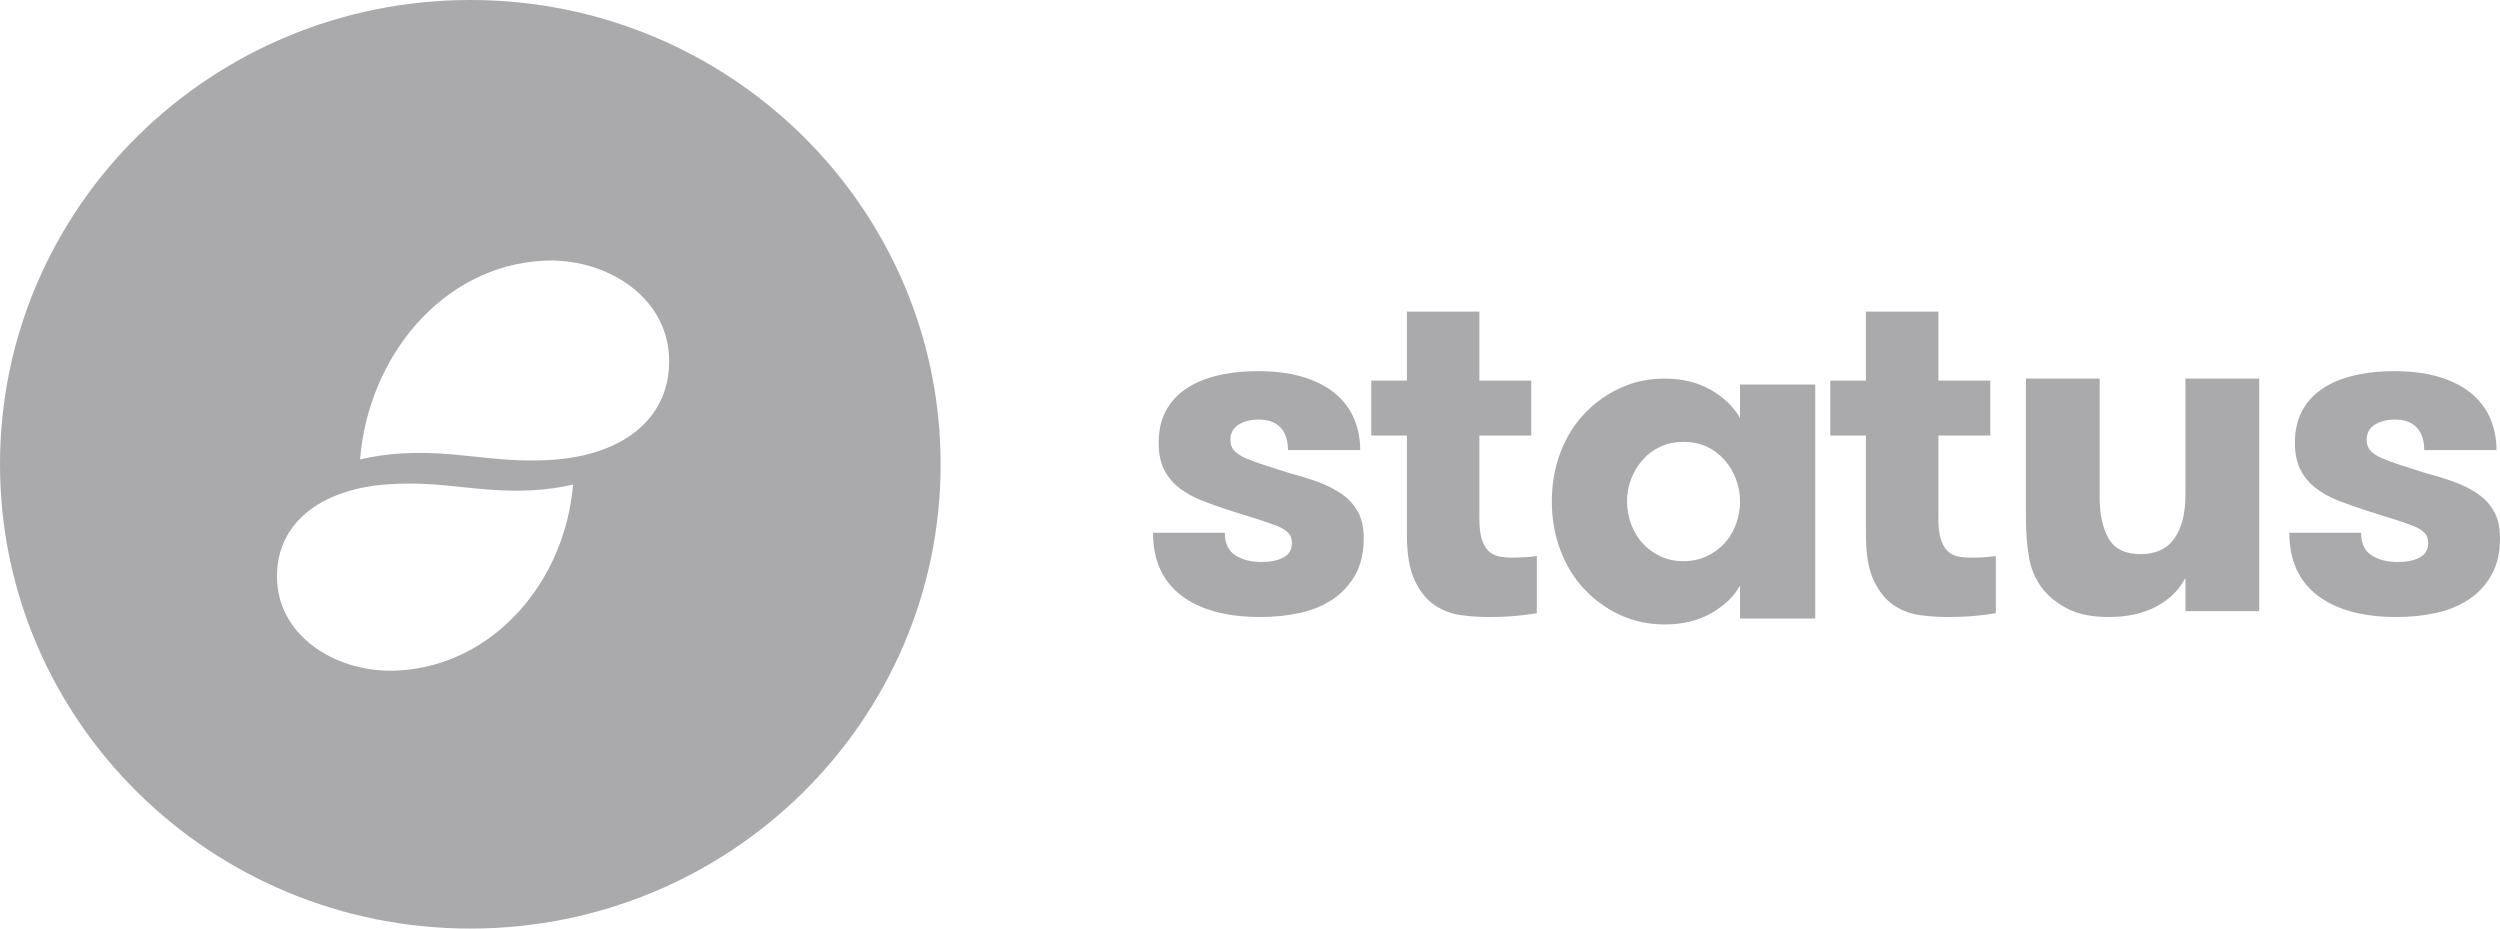 <svg width="140" height="52" viewBox="0 0 140 52" fill="none" xmlns="http://www.w3.org/2000/svg">
<path fill-rule="evenodd" clip-rule="evenodd" d="M30.78 25.76C27.623 25.939 25.645 25.213 22.488 25.393C21.705 25.437 20.927 25.549 20.164 25.728C20.63 19.965 24.762 14.923 30.381 14.602C33.829 14.406 37.276 16.508 37.463 19.919C37.647 23.273 35.056 25.516 30.78 25.759L30.78 25.76ZM22.303 37.549C19 37.733 15.699 35.766 15.52 32.573C15.343 29.435 17.825 27.335 21.921 27.107C24.945 26.939 26.84 27.619 29.864 27.45C30.614 27.41 31.359 27.305 32.09 27.137C31.645 32.531 27.686 37.25 22.303 37.549ZM26.337 0C11.792 -5.43472e-09 0 11.64 0 26C0 40.36 11.792 52 26.337 52C40.883 52 52.675 40.359 52.675 26C52.675 11.641 40.883 0 26.337 0" fill="#AAAAAC"/>
<path fill-rule="evenodd" clip-rule="evenodd" d="M64.569 29.832H68.59C68.59 30.416 68.782 30.835 69.166 31.09C69.55 31.344 70.043 31.471 70.646 31.471C71.144 31.471 71.551 31.388 71.87 31.221C72.189 31.053 72.348 30.779 72.348 30.397C72.348 30.172 72.28 29.987 72.145 29.843C72.01 29.699 71.802 29.57 71.523 29.458C71.171 29.32 70.815 29.195 70.454 29.084L68.878 28.588C68.355 28.421 67.837 28.238 67.326 28.04C66.842 27.85 66.416 27.614 66.049 27.332C65.688 27.057 65.395 26.704 65.191 26.3C64.986 25.895 64.884 25.392 64.884 24.793C64.884 24.105 65.019 23.51 65.289 23.007C65.559 22.505 65.951 22.078 66.429 21.764C66.918 21.437 67.503 21.193 68.183 21.03C68.865 20.867 69.615 20.785 70.436 20.785C71.441 20.785 72.305 20.899 73.029 21.129C73.754 21.358 74.347 21.671 74.81 22.068C75.273 22.465 75.615 22.932 75.838 23.47C76.061 24.008 76.172 24.585 76.172 25.203H72.126C72.126 24.664 71.988 24.246 71.713 23.946C71.438 23.646 71.021 23.496 70.463 23.496C70.035 23.496 69.668 23.591 69.362 23.781C69.056 23.97 68.904 24.255 68.904 24.634C68.904 24.888 68.976 25.092 69.121 25.245C69.265 25.398 69.477 25.537 69.757 25.659C70.037 25.782 70.382 25.909 70.793 26.041L72.206 26.493C72.781 26.643 73.319 26.808 73.816 26.991C74.313 27.174 74.752 27.397 75.131 27.659C75.505 27.913 75.814 28.25 76.035 28.643C76.257 29.037 76.368 29.538 76.368 30.144C76.368 30.945 76.211 31.626 75.897 32.188C75.593 32.74 75.159 33.211 74.633 33.562C74.105 33.916 73.492 34.169 72.793 34.323C72.095 34.477 71.362 34.553 70.593 34.553C68.682 34.553 67.199 34.15 66.147 33.343C65.095 32.536 64.569 31.366 64.569 29.831V29.832ZM76.79 24.39V21.315H78.787V17.448H82.845V21.315H85.749V24.39H82.845V29.023C82.845 29.504 82.888 29.887 82.975 30.171C83.061 30.455 83.184 30.679 83.344 30.84C83.502 31.001 83.706 31.111 83.928 31.155C84.182 31.206 84.44 31.23 84.699 31.227C84.872 31.227 85.093 31.221 85.361 31.207C85.628 31.195 85.862 31.17 86.061 31.135V34.34C85.684 34.403 85.306 34.452 84.926 34.486C84.472 34.531 83.938 34.553 83.325 34.553C82.82 34.551 82.317 34.516 81.817 34.448C81.291 34.378 80.787 34.188 80.348 33.893C79.897 33.594 79.523 33.134 79.229 32.514C78.934 31.894 78.787 31.042 78.787 29.96V24.39H76.79ZM91.115 28.079C91.115 28.531 91.194 28.962 91.351 29.374C91.507 29.785 91.722 30.14 91.995 30.436C92.274 30.736 92.609 30.98 92.982 31.153C93.367 31.335 93.797 31.425 94.271 31.425C94.745 31.425 95.178 31.335 95.567 31.153C95.957 30.971 96.288 30.733 96.561 30.436C96.834 30.14 97.049 29.788 97.205 29.38C97.364 28.965 97.443 28.524 97.441 28.079C97.444 27.644 97.364 27.212 97.205 26.805C97.055 26.417 96.837 26.057 96.561 25.743C96.288 25.433 95.951 25.184 95.574 25.013C95.189 24.836 94.754 24.747 94.271 24.747C93.797 24.747 93.367 24.836 92.982 25.012C92.605 25.184 92.268 25.433 91.995 25.743C91.719 26.057 91.501 26.417 91.351 26.805C91.192 27.212 91.113 27.644 91.115 28.079ZM86.903 28.079C86.903 27.097 87.063 26.185 87.383 25.345C87.703 24.503 88.148 23.78 88.72 23.174C89.288 22.57 89.969 22.081 90.725 21.733C91.49 21.379 92.319 21.202 93.21 21.202C94.204 21.202 95.066 21.41 95.795 21.826C96.525 22.242 97.074 22.769 97.441 23.406V21.534H101.653V34.638H97.441V32.792C97.109 33.394 96.576 33.907 95.843 34.332C95.109 34.757 94.231 34.97 93.21 34.97C92.328 34.97 91.502 34.793 90.732 34.439C89.972 34.092 89.288 33.6 88.72 32.991C88.148 32.381 87.703 31.655 87.383 30.814C87.063 29.973 86.903 29.061 86.903 28.079V28.079ZM102.495 24.389V21.315H104.492V17.448H108.55V21.315H111.455V24.39H108.55V29.023C108.55 29.504 108.594 29.887 108.68 30.171C108.766 30.455 108.889 30.679 109.05 30.84C109.208 31.001 109.411 31.111 109.633 31.155C109.887 31.206 110.146 31.23 110.405 31.227C110.577 31.227 110.798 31.221 111.066 31.207C111.334 31.195 111.567 31.17 111.766 31.135V34.34C111.39 34.403 111.011 34.452 110.632 34.486C110.178 34.531 109.644 34.553 109.03 34.553C108.526 34.551 108.022 34.516 107.523 34.448C106.996 34.378 106.493 34.188 106.053 33.893C105.602 33.594 105.229 33.134 104.935 32.514C104.639 31.894 104.492 31.042 104.492 29.96V24.39H102.495V24.389ZM113.452 28.932V21.202H117.582V27.878C117.582 28.81 117.749 29.568 118.082 30.153C118.415 30.738 119.012 31.031 119.871 31.031C120.731 31.031 121.365 30.734 121.773 30.14C122.181 29.547 122.385 28.744 122.385 27.733V21.202H126.515V34.223H122.385V32.363C122.025 33.049 121.477 33.586 120.74 33.973C120.003 34.359 119.122 34.553 118.095 34.553C117.193 34.553 116.453 34.412 115.873 34.131C115.294 33.849 114.823 33.494 114.46 33.062C114.044 32.561 113.772 31.98 113.644 31.321C113.516 30.661 113.452 29.865 113.452 28.933V28.932ZM128.201 29.832H132.221C132.221 30.416 132.413 30.835 132.797 31.09C133.181 31.344 133.675 31.471 134.277 31.471C134.775 31.471 135.183 31.388 135.501 31.221C135.82 31.053 135.98 30.779 135.98 30.397C135.98 30.172 135.912 29.987 135.777 29.843C135.641 29.699 135.434 29.57 135.154 29.458C134.803 29.32 134.446 29.195 134.085 29.084L132.509 28.588C131.986 28.421 131.469 28.238 130.957 28.04C130.473 27.85 130.047 27.614 129.681 27.332C129.319 27.057 129.026 26.704 128.823 26.3C128.617 25.895 128.515 25.392 128.515 24.793C128.515 24.105 128.65 23.51 128.921 23.007C129.191 22.505 129.582 22.078 130.061 21.764C130.549 21.437 131.134 21.193 131.815 21.03C132.496 20.867 133.247 20.785 134.068 20.785C135.071 20.785 135.936 20.899 136.661 21.129C137.385 21.358 137.979 21.671 138.442 22.068C138.904 22.465 139.247 22.932 139.47 23.47C139.692 24.008 139.804 24.585 139.804 25.203H135.757C135.757 24.664 135.619 24.246 135.344 23.946C135.069 23.646 134.652 23.496 134.094 23.496C133.666 23.496 133.299 23.591 132.993 23.781C132.688 23.97 132.535 24.255 132.535 24.634C132.535 24.888 132.608 25.092 132.752 25.245C132.896 25.398 133.108 25.537 133.388 25.659C133.668 25.782 134.013 25.909 134.424 26.041L135.837 26.493C136.382 26.633 136.919 26.799 137.447 26.991C137.944 27.174 138.383 27.397 138.763 27.659C139.136 27.913 139.445 28.25 139.666 28.643C139.889 29.037 140 29.538 140 30.144C140 30.945 139.843 31.626 139.528 32.188C139.224 32.74 138.791 33.211 138.265 33.562C137.737 33.916 137.123 34.169 136.425 34.323C135.726 34.477 134.993 34.553 134.225 34.553C132.313 34.553 130.831 34.15 129.779 33.343C128.727 32.536 128.201 31.366 128.201 29.831" fill="#AAAAAC"/>
</svg>
